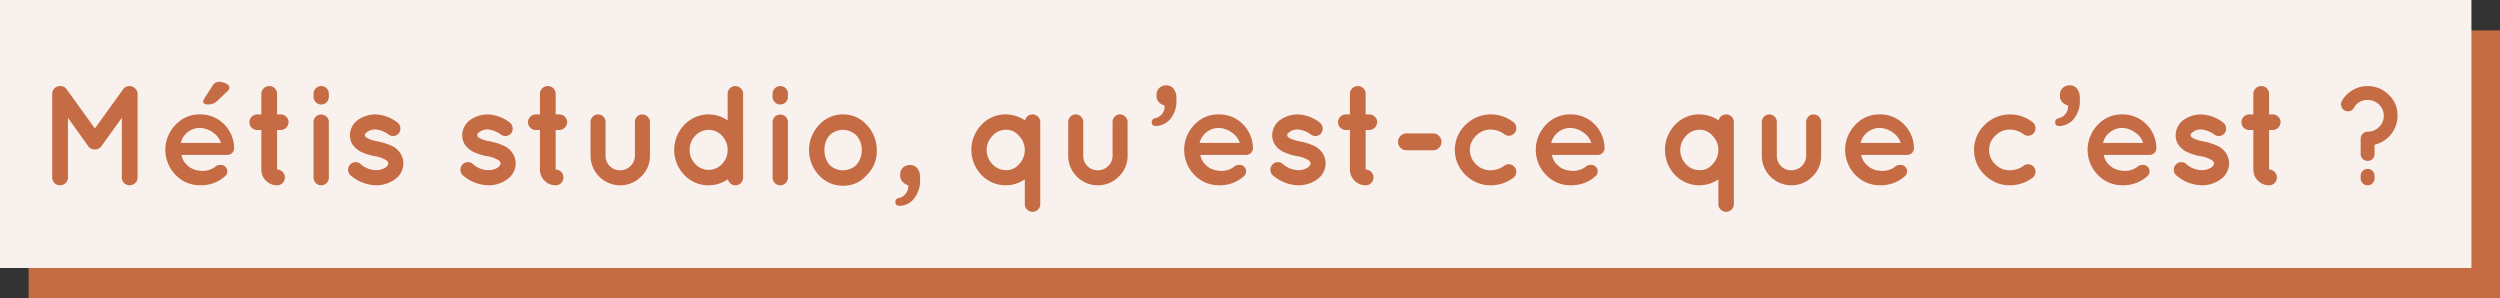 <svg xmlns="http://www.w3.org/2000/svg" viewBox="0 0 246.862 29.463"><rect x="0" y="0" width="246.862" height="29.463" fill="#333333" stroke="none"/><defs><style>.a{fill:#c66c44;}.b{fill:#f9f1ee;}</style></defs><title>Page-about-svg</title><rect class="a" x="2.822" y="3" width="244.041" height="26.463"/><rect class="b" width="244.041" height="26.463"/><path class="a" d="M9.383,14.756H9.356a.76.76,0,0,1-.645-.322l-2.002-2.8v5.894a.735.735,0,0,1-.231.546.768.768,0,0,1-.554.224.764.764,0,0,1-.769-.77V9.268a.764.764,0,0,1,.769-.77h.042a.688.688,0,0,1,.616.322L9.37,12.684,12.156,8.82a.745.745,0,0,1,.63-.322h.014a.82.82,0,0,1,.554.238.717.717,0,0,1,.231.531v8.261a.738.738,0,0,1-.231.538.755.755,0,0,1-.554.232.764.764,0,0,1-.77-.77V11.634l-2.016,2.8A.748.748,0,0,1,9.383,14.756Z"/><path class="a" d="M23.118,14.616a.649.649,0,0,1-.202.497.76.76,0,0,1-.539.189H17.924a1.679,1.679,0,0,0,.476.924,1.966,1.966,0,0,0,1.31.623,2.05,2.05,0,0,0,1.49-.343.733.733,0,0,1,.561-.224.584.584,0,0,1,.49.182.627.627,0,0,1,0,.91,3.497,3.497,0,0,1-2.472.917A3.288,3.288,0,0,1,17.33,17.262a3.539,3.539,0,0,1,0-4.935,3.182,3.182,0,0,1,2.387-1.029,3.282,3.282,0,0,1,2.358.917,3.377,3.377,0,0,1,1.043,2.331Zm-3.374-1.988a1.982,1.982,0,0,0-1.302.504,1.829,1.829,0,0,0-.588.98h3.962a1.907,1.907,0,0,0-.679-.952A2.426,2.426,0,0,0,19.744,12.628ZM21.48,9.94a1.304,1.304,0,0,1-.91.378q-.504,0-.504-.294a.566.566,0,0,1,.112-.308l.798-1.232a.737.737,0,0,1,.637-.405,1.5,1.5,0,0,1,.714.175q.33.176.329.378a.576.576,0,0,1-.237.413Z"/><path class="a" d="M27.71,11.298a.767.767,0,0,1,.553.224.723.723,0,0,1,.231.539.79.79,0,0,1-.784.777h-.35v3.906a.735.735,0,0,1,.546.23.767.767,0,0,1,.224.554.764.764,0,0,1-.77.77,1.554,1.554,0,0,1-1.555-1.554V12.838h-.405a.77.77,0,1,1,0-1.54h.405v-2.03a.732.732,0,0,1,.231-.546A.765.765,0,0,1,26.59,8.498a.765.765,0,0,1,.77.77v2.03Z"/><path class="a" d="M32.47,9.254v.294a.756.756,0,0,1-.217.546.713.713,0,0,1-.532.224.735.735,0,0,1-.539-.224.742.742,0,0,1-.224-.546v-.294a.727.727,0,0,1,.224-.532.735.735,0,0,1,.539-.224.741.741,0,0,1,.749.756Zm-1.295,2.275a.776.776,0,0,1,1.078,0,.748.748,0,0,1,.217.553v5.46a.756.756,0,0,1-1.512,0v-5.46A.748.748,0,0,1,31.175,11.529Z"/><path class="a" d="M39.204,12.067a.721.721,0,0,1,.315.47.772.772,0,0,1-.092.566.735.735,0,0,1-1.035.196,2.556,2.556,0,0,0-1.295-.518,1.31,1.31,0,0,0-.833.252q-.224.154-.225.272a.335.335,0,0,0,.035.175.445.445,0,0,0,.147.126,2.751,2.751,0,0,0,1.022.337l.014.014h.015a5.904,5.904,0,0,1,1.357.42,1.973,1.973,0,0,1,.91.77,1.871,1.871,0,0,1,.294.967,1.941,1.941,0,0,1-.882,1.624,3.135,3.135,0,0,1-1.82.56A4.005,4.005,0,0,1,34.64,17.332a.714.714,0,0,1-.26-.497.669.669,0,0,1,.161-.539.662.662,0,0,1,.504-.28.705.705,0,0,1,.546.168,2.327,2.327,0,0,0,1.54.616,1.748,1.748,0,0,0,.952-.266q.252-.211.252-.357a.356.356,0,0,0-.042-.203.462.462,0,0,0-.182-.168,3.054,3.054,0,0,0-1.12-.392H36.978a5.209,5.209,0,0,1-1.295-.406,2.186,2.186,0,0,1-.89-.769,1.672,1.672,0,0,1-.237-.883,1.88,1.88,0,0,1,.825-1.54,2.99,2.99,0,0,1,1.73-.517A3.761,3.761,0,0,1,39.204,12.067Z"/><path class="a" d="M50.291,12.067a.721.721,0,0,1,.315.47.772.772,0,0,1-.092.566A.735.735,0,0,1,49.48,13.3a2.557,2.557,0,0,0-1.295-.518,1.31,1.31,0,0,0-.833.252c-.15.102-.225.193-.225.272a.335.335,0,0,0,.035.175.445.445,0,0,0,.147.126,2.751,2.751,0,0,0,1.021.337l.014.014H48.36a5.904,5.904,0,0,1,1.357.42,1.972,1.972,0,0,1,.91.77,1.87,1.87,0,0,1,.294.967,1.941,1.941,0,0,1-.882,1.624,3.135,3.135,0,0,1-1.82.56,4.005,4.005,0,0,1-2.491-.966.714.714,0,0,1-.26-.497.669.669,0,0,1,.161-.539.662.662,0,0,1,.504-.28.705.705,0,0,1,.546.168,2.327,2.327,0,0,0,1.54.616,1.748,1.748,0,0,0,.952-.266q.252-.211.252-.357a.355.355,0,0,0-.042-.203.462.462,0,0,0-.182-.168,3.054,3.054,0,0,0-1.12-.392h-.014a5.209,5.209,0,0,1-1.295-.406,2.187,2.187,0,0,1-.89-.769,1.672,1.672,0,0,1-.237-.883,1.88,1.88,0,0,1,.825-1.54,2.99,2.99,0,0,1,1.73-.517A3.761,3.761,0,0,1,50.291,12.067Z"/><path class="a" d="M55.219,11.298a.767.767,0,0,1,.553.224.723.723,0,0,1,.231.539.79.79,0,0,1-.784.777h-.35v3.906a.735.735,0,0,1,.546.23.768.768,0,0,1,.224.554.764.764,0,0,1-.77.77,1.554,1.554,0,0,1-1.555-1.554V12.838H52.91a.77.77,0,1,1,0-1.54h.405v-2.03a.732.732,0,0,1,.232-.546.765.765,0,0,1,.553-.224.765.765,0,0,1,.77.77v2.03Z"/><path class="a" d="M64.179,15.386a2.777,2.777,0,0,1-.875,2.051,2.856,2.856,0,0,1-2.072.861,2.928,2.928,0,0,1-2.919-2.912V12.04a.724.724,0,0,1,.217-.518.728.728,0,0,1,1.05,0,.725.725,0,0,1,.218.518v3.346a1.409,1.409,0,0,0,1.428,1.428A1.424,1.424,0,0,0,62.253,16.4a1.403,1.403,0,0,0,.441-1.015V12.04a.737.737,0,0,1,.21-.518.676.676,0,0,1,.511-.224.745.745,0,0,1,.532.224.701.701,0,0,1,.231.518Z"/><path class="a" d="M73.376,17.542a.727.727,0,0,1-.224.532.711.711,0,0,1-.517.224.735.735,0,0,1-.497-.175.77.77,0,0,1-.259-.427,3.316,3.316,0,0,1-1.904.602,3.223,3.223,0,0,1-2.408-1.029,3.559,3.559,0,0,1,0-4.935,3.304,3.304,0,0,1,4.284-.448V9.254a.727.727,0,0,1,.224-.532.761.761,0,0,1,1.078,0,.727.727,0,0,1,.224.532Zm-3.401-.77a1.764,1.764,0,0,0,1.323-.581,1.94,1.94,0,0,0,.553-1.386,1.981,1.981,0,0,0-.546-1.393,1.799,1.799,0,0,0-2.66,0,1.977,1.977,0,0,0-.546,1.393,1.936,1.936,0,0,0,.553,1.386A1.761,1.761,0,0,0,69.975,16.771Z"/><path class="a" d="M77.801,9.254v.294a.756.756,0,0,1-.217.546.713.713,0,0,1-.532.224.734.734,0,0,1-.539-.224.742.742,0,0,1-.224-.546v-.294a.727.727,0,0,1,.224-.532.735.735,0,0,1,.539-.224.741.741,0,0,1,.749.756Zm-1.295,2.275a.776.776,0,0,1,1.078,0,.748.748,0,0,1,.217.553v5.46a.756.756,0,0,1-1.512,0v-5.46A.748.748,0,0,1,76.506,11.529Z"/><path class="a" d="M83.26,18.34a3.167,3.167,0,0,1-2.394-1.036,3.624,3.624,0,0,1,.007-4.963,3.152,3.152,0,0,1,2.373-1.043,3.093,3.093,0,0,1,2.359,1.057,3.588,3.588,0,0,1,.973,2.514,3.215,3.215,0,0,1-.98,2.407A2.962,2.962,0,0,1,83.26,18.34Zm-1.344-4.984a2.162,2.162,0,0,0-.504,1.456,2.268,2.268,0,0,0,.504,1.484,1.931,1.931,0,0,0,2.632,0,2.159,2.159,0,0,0,.547-1.484,2.06,2.06,0,0,0-.547-1.456,1.895,1.895,0,0,0-2.632,0Z"/><path class="a" d="M88.413,19.936a.359.359,0,0,1,.322-.378,1.19,1.19,0,0,0,.952-1.26,1.216,1.216,0,0,1-.567-.35.859.859,0,0,1-.23-.603v-.112a.91.91,0,0,1,.266-.672.966.966,0,0,1,.714-.266.868.868,0,0,1,.714.329,1.396,1.396,0,0,1,.267.903v.153a2.834,2.834,0,0,1-.686,2.044,1.897,1.897,0,0,1-1.315.603Q88.412,20.328,88.413,19.936Z"/><path class="a" d="M102.497,20.691a.759.759,0,0,1-1.078,0,.709.709,0,0,1-.224-.518V17.71a3.322,3.322,0,0,1-4.284-.435,3.576,3.576,0,0,1,0-4.948,3.223,3.223,0,0,1,2.408-1.029,3.507,3.507,0,0,1,1.904.588.66.66,0,0,1,.252-.42.778.778,0,0,1,.504-.168.714.714,0,0,1,.518.224.727.727,0,0,1,.224.532v8.12A.709.709,0,0,1,102.497,20.691ZM99.339,12.81a1.794,1.794,0,0,0-1.337.603,2.002,2.002,0,0,0-.014,2.793,1.796,1.796,0,0,0,1.357.595,1.557,1.557,0,0,0,1.274-.588,1.994,1.994,0,0,0,0-2.8A1.625,1.625,0,0,0,99.339,12.81Z"/><path class="a" d="M111.345,15.386a2.777,2.777,0,0,1-.875,2.051,2.856,2.856,0,0,1-2.072.861,2.928,2.928,0,0,1-2.919-2.912V12.04a.724.724,0,0,1,.217-.518.728.728,0,0,1,1.05,0,.725.725,0,0,1,.218.518v3.346a1.409,1.409,0,0,0,1.428,1.428,1.424,1.424,0,0,0,1.028-.413,1.403,1.403,0,0,0,.441-1.015V12.04a.737.737,0,0,1,.21-.518.676.676,0,0,1,.511-.224.745.745,0,0,1,.532.224.701.701,0,0,1,.231.518Z"/><path class="a" d="M113.725,12.054a.384.384,0,0,1,.322-.378,1.176,1.176,0,0,0,.951-1.26,1.147,1.147,0,0,1-.566-.329.852.852,0,0,1-.231-.609V9.366a.909.909,0,0,1,.267-.672.954.954,0,0,1,.707-.267.877.877,0,0,1,.714.336,1.383,1.383,0,0,1,.272.896V9.8a2.732,2.732,0,0,1-.643,2.002,1.914,1.914,0,0,1-1.358.644Q113.725,12.446,113.725,12.054Z"/><path class="a" d="M123.72,14.616a.649.649,0,0,1-.202.497.761.761,0,0,1-.539.189h-4.452a1.679,1.679,0,0,0,.475.924,1.967,1.967,0,0,0,1.31.623,2.05,2.05,0,0,0,1.49-.343.733.733,0,0,1,.561-.224.584.584,0,0,1,.49.182.627.627,0,0,1,0,.91,3.497,3.497,0,0,1-2.472.917,3.288,3.288,0,0,1-2.449-1.029,3.539,3.539,0,0,1,0-4.935,3.183,3.183,0,0,1,2.387-1.029,3.282,3.282,0,0,1,2.358.917,3.377,3.377,0,0,1,1.043,2.331Zm-3.374-1.988a1.982,1.982,0,0,0-1.302.504,1.831,1.831,0,0,0-.588.98h3.962a1.907,1.907,0,0,0-.679-.952A2.426,2.426,0,0,0,120.346,12.628Z"/><path class="a" d="M130.273,12.067a.721.721,0,0,1,.316.47.772.772,0,0,1-.092.566.735.735,0,0,1-1.035.196,2.556,2.556,0,0,0-1.295-.518,1.31,1.31,0,0,0-.833.252c-.149.102-.225.193-.225.272a.335.335,0,0,0,.035.175.446.446,0,0,0,.147.126,2.751,2.751,0,0,0,1.022.337l.014.014h.015a5.902,5.902,0,0,1,1.357.42,1.972,1.972,0,0,1,.91.77,1.87,1.87,0,0,1,.294.967,1.941,1.941,0,0,1-.882,1.624,3.134,3.134,0,0,1-1.82.56,4.005,4.005,0,0,1-2.491-.966.714.714,0,0,1-.26-.497.67.67,0,0,1,.161-.539.662.662,0,0,1,.504-.28.705.705,0,0,1,.546.168,2.327,2.327,0,0,0,1.54.616,1.748,1.748,0,0,0,.952-.266q.252-.211.252-.357a.356.356,0,0,0-.042-.203.462.462,0,0,0-.182-.168,3.056,3.056,0,0,0-1.12-.392h-.014a5.208,5.208,0,0,1-1.295-.406,2.186,2.186,0,0,1-.89-.769,1.672,1.672,0,0,1-.237-.883,1.88,1.88,0,0,1,.825-1.54,2.99,2.99,0,0,1,1.73-.517A3.761,3.761,0,0,1,130.273,12.067Z"/><path class="a" d="M135.201,11.298a.767.767,0,0,1,.553.224.724.724,0,0,1,.232.539.791.791,0,0,1-.784.777h-.35v3.906a.735.735,0,0,1,.546.23.768.768,0,0,1,.224.554.764.764,0,0,1-.769.77,1.554,1.554,0,0,1-1.555-1.554V12.838h-.405a.77.77,0,1,1,0-1.54h.405v-2.03a.732.732,0,0,1,.231-.546.765.765,0,0,1,.553-.224.765.765,0,0,1,.77.77v2.03Z"/><path class="a" d="M138.882,14.84a.833.833,0,0,1,0-1.666h2.632a.794.794,0,0,1,.581.245.828.828,0,0,1,0,1.176.794.794,0,0,1-.581.245Z"/><path class="a" d="M144.707,17.269a3.422,3.422,0,0,1,0-4.935,3.518,3.518,0,0,1,2.506-1.036,3.586,3.586,0,0,1,2.226.769.72.72,0,0,1,.28.497.705.705,0,0,1-.147.554.732.732,0,0,1-.489.279.666.666,0,0,1-.539-.153,2.31,2.31,0,0,0-1.394-.448,1.946,1.946,0,0,0-1.393.602,1.93,1.93,0,0,0-.007,2.821,1.938,1.938,0,0,0,1.393.595,2.321,2.321,0,0,0,1.4-.447.668.668,0,0,1,.532-.141.74.74,0,0,1,.496.28.682.682,0,0,1,.147.539.811.811,0,0,1-.28.511,3.747,3.747,0,0,1-2.226.742A3.453,3.453,0,0,1,144.707,17.269Z"/><path class="a" d="M158.44,14.616a.649.649,0,0,1-.202.497.76.76,0,0,1-.539.189h-4.452a1.679,1.679,0,0,0,.476.924,1.966,1.966,0,0,0,1.31.623,2.05,2.05,0,0,0,1.49-.343.732.732,0,0,1,.56-.224.585.585,0,0,1,.49.182.627.627,0,0,1,0,.91,3.497,3.497,0,0,1-2.472.917,3.288,3.288,0,0,1-2.449-1.029,3.539,3.539,0,0,1,0-4.935,3.182,3.182,0,0,1,2.387-1.029,3.282,3.282,0,0,1,2.358.917,3.377,3.377,0,0,1,1.043,2.331Zm-3.374-1.988a1.982,1.982,0,0,0-1.302.504,1.829,1.829,0,0,0-.588.98h3.962a1.907,1.907,0,0,0-.679-.952A2.426,2.426,0,0,0,155.066,12.628Z"/><path class="a" d="M170.985,20.691a.759.759,0,0,1-1.078,0,.709.709,0,0,1-.224-.518V17.71a3.322,3.322,0,0,1-4.284-.435,3.576,3.576,0,0,1,0-4.948,3.223,3.223,0,0,1,2.408-1.029,3.507,3.507,0,0,1,1.904.588.66.66,0,0,1,.252-.42.778.778,0,0,1,.504-.168.715.715,0,0,1,.518.224.727.727,0,0,1,.224.532v8.12A.709.709,0,0,1,170.985,20.691ZM167.828,12.81a1.793,1.793,0,0,0-1.337.603,2.002,2.002,0,0,0-.014,2.793,1.796,1.796,0,0,0,1.357.595,1.557,1.557,0,0,0,1.274-.588,1.994,1.994,0,0,0,0-2.8A1.625,1.625,0,0,0,167.828,12.81Z"/><path class="a" d="M179.833,15.386a2.777,2.777,0,0,1-.875,2.051,2.856,2.856,0,0,1-2.072.861,2.928,2.928,0,0,1-2.919-2.912V12.04a.724.724,0,0,1,.217-.518.728.728,0,0,1,1.05,0,.725.725,0,0,1,.218.518v3.346a1.409,1.409,0,0,0,1.428,1.428,1.424,1.424,0,0,0,1.028-.413,1.403,1.403,0,0,0,.441-1.015V12.04a.737.737,0,0,1,.21-.518.676.676,0,0,1,.511-.224.745.745,0,0,1,.532.224.702.702,0,0,1,.231.518Z"/><path class="a" d="M188.989,14.616a.649.649,0,0,1-.202.497.76.76,0,0,1-.539.189h-4.452a1.679,1.679,0,0,0,.476.924,1.966,1.966,0,0,0,1.31.623,2.05,2.05,0,0,0,1.49-.343.732.732,0,0,1,.56-.224.585.585,0,0,1,.49.182.627.627,0,0,1,0,.91,3.497,3.497,0,0,1-2.472.917,3.288,3.288,0,0,1-2.449-1.029,3.539,3.539,0,0,1,0-4.935,3.182,3.182,0,0,1,2.387-1.029,3.282,3.282,0,0,1,2.358.917,3.378,3.378,0,0,1,1.043,2.331Zm-3.374-1.988a1.982,1.982,0,0,0-1.302.504,1.829,1.829,0,0,0-.588.98h3.962a1.907,1.907,0,0,0-.679-.952A2.426,2.426,0,0,0,185.615,12.628Z"/><path class="a" d="M195.976,17.269a3.422,3.422,0,0,1,0-4.935,3.518,3.518,0,0,1,2.506-1.036,3.585,3.585,0,0,1,2.226.769.72.72,0,0,1,.28.497.705.705,0,0,1-.147.554.731.731,0,0,1-.489.279.666.666,0,0,1-.539-.153,2.31,2.31,0,0,0-1.393-.448,1.945,1.945,0,0,0-1.393.602,1.93,1.93,0,0,0-.007,2.821,1.938,1.938,0,0,0,1.393.595,2.321,2.321,0,0,0,1.4-.447.668.668,0,0,1,.532-.141.74.74,0,0,1,.496.28.682.682,0,0,1,.147.539.811.811,0,0,1-.28.511,3.747,3.747,0,0,1-2.226.742A3.452,3.452,0,0,1,195.976,17.269Z"/><path class="a" d="M202.934,12.054a.384.384,0,0,1,.322-.378,1.176,1.176,0,0,0,.951-1.26,1.147,1.147,0,0,1-.566-.329.852.852,0,0,1-.231-.609V9.366a.909.909,0,0,1,.267-.672.954.954,0,0,1,.707-.267.877.877,0,0,1,.714.336,1.383,1.383,0,0,1,.272.896V9.8a2.732,2.732,0,0,1-.643,2.002,1.914,1.914,0,0,1-1.358.644Q202.934,12.446,202.934,12.054Z"/><path class="a" d="M212.929,14.616a.649.649,0,0,1-.202.497.761.761,0,0,1-.539.189h-4.452a1.679,1.679,0,0,0,.476.924,1.967,1.967,0,0,0,1.31.623,2.05,2.05,0,0,0,1.49-.343.733.733,0,0,1,.561-.224.584.584,0,0,1,.49.182.627.627,0,0,1,0,.91,3.497,3.497,0,0,1-2.472.917,3.288,3.288,0,0,1-2.449-1.029,3.539,3.539,0,0,1,0-4.935,3.182,3.182,0,0,1,2.387-1.029,3.282,3.282,0,0,1,2.358.917,3.377,3.377,0,0,1,1.043,2.331Zm-3.374-1.988a1.982,1.982,0,0,0-1.302.504,1.83,1.83,0,0,0-.588.98h3.962a1.906,1.906,0,0,0-.679-.952A2.426,2.426,0,0,0,209.555,12.628Z"/><path class="a" d="M219.482,12.067a.721.721,0,0,1,.316.47.772.772,0,0,1-.092.566A.735.735,0,0,1,218.67,13.3a2.556,2.556,0,0,0-1.295-.518,1.31,1.31,0,0,0-.833.252c-.149.102-.225.193-.225.272a.335.335,0,0,0,.035.175.446.446,0,0,0,.147.126,2.751,2.751,0,0,0,1.022.337l.014.014h.015a5.902,5.902,0,0,1,1.357.42,1.973,1.973,0,0,1,.91.77,1.87,1.87,0,0,1,.294.967,1.941,1.941,0,0,1-.882,1.624,3.135,3.135,0,0,1-1.82.56,4.005,4.005,0,0,1-2.491-.966.714.714,0,0,1-.26-.497.67.67,0,0,1,.161-.539.662.662,0,0,1,.504-.28.705.705,0,0,1,.546.168,2.327,2.327,0,0,0,1.54.616,1.748,1.748,0,0,0,.952-.266q.252-.211.252-.357a.356.356,0,0,0-.042-.203.462.462,0,0,0-.182-.168,3.054,3.054,0,0,0-1.12-.392h-.014a5.209,5.209,0,0,1-1.295-.406,2.186,2.186,0,0,1-.89-.769,1.672,1.672,0,0,1-.237-.883,1.88,1.88,0,0,1,.825-1.54,2.989,2.989,0,0,1,1.73-.517A3.761,3.761,0,0,1,219.482,12.067Z"/><path class="a" d="M224.41,11.298a.767.767,0,0,1,.553.224.723.723,0,0,1,.231.539.79.79,0,0,1-.784.777h-.35v3.906a.735.735,0,0,1,.546.23.768.768,0,0,1,.224.554.764.764,0,0,1-.769.77,1.554,1.554,0,0,1-1.555-1.554V12.838H222.1a.77.77,0,1,1,0-1.54h.405v-2.03a.732.732,0,0,1,.231-.546.765.765,0,0,1,.553-.224.765.765,0,0,1,.77.77v2.03Z"/><path class="a" d="M235.875,9.358a2.724,2.724,0,0,1,.868,1.988,2.951,2.951,0,0,1-2.269,2.947v.91a.669.669,0,0,1-.195.49.66.66,0,0,1-.483.195.683.683,0,0,1-.49-.195.657.657,0,0,1-.203-.49V13.748c0-.01.003-.015.008-.015s.004-.004,0-.014a.06.06,0,0,1-.008-.028.669.669,0,0,1,.203-.476.652.652,0,0,1,.483-.21,1.55,1.55,0,0,0,1.127-.462,1.505,1.505,0,0,0,.469-1.113,1.482,1.482,0,0,0-.469-1.105A1.559,1.559,0,0,0,233.79,9.87a1.457,1.457,0,0,0-1.344.769.683.683,0,0,1-1.261-.168.677.677,0,0,1,.07-.518,2.944,2.944,0,0,1,4.62-.596Zm-2.569,7.519a.667.667,0,0,1,.49-.203.644.644,0,0,1,.483.203.673.673,0,0,1,.195.482v.253a.665.665,0,0,1-.195.489.657.657,0,0,1-.483.196.681.681,0,0,1-.49-.196.653.653,0,0,1-.203-.489v-.253A.661.661,0,0,1,233.306,16.877Z"/></svg>